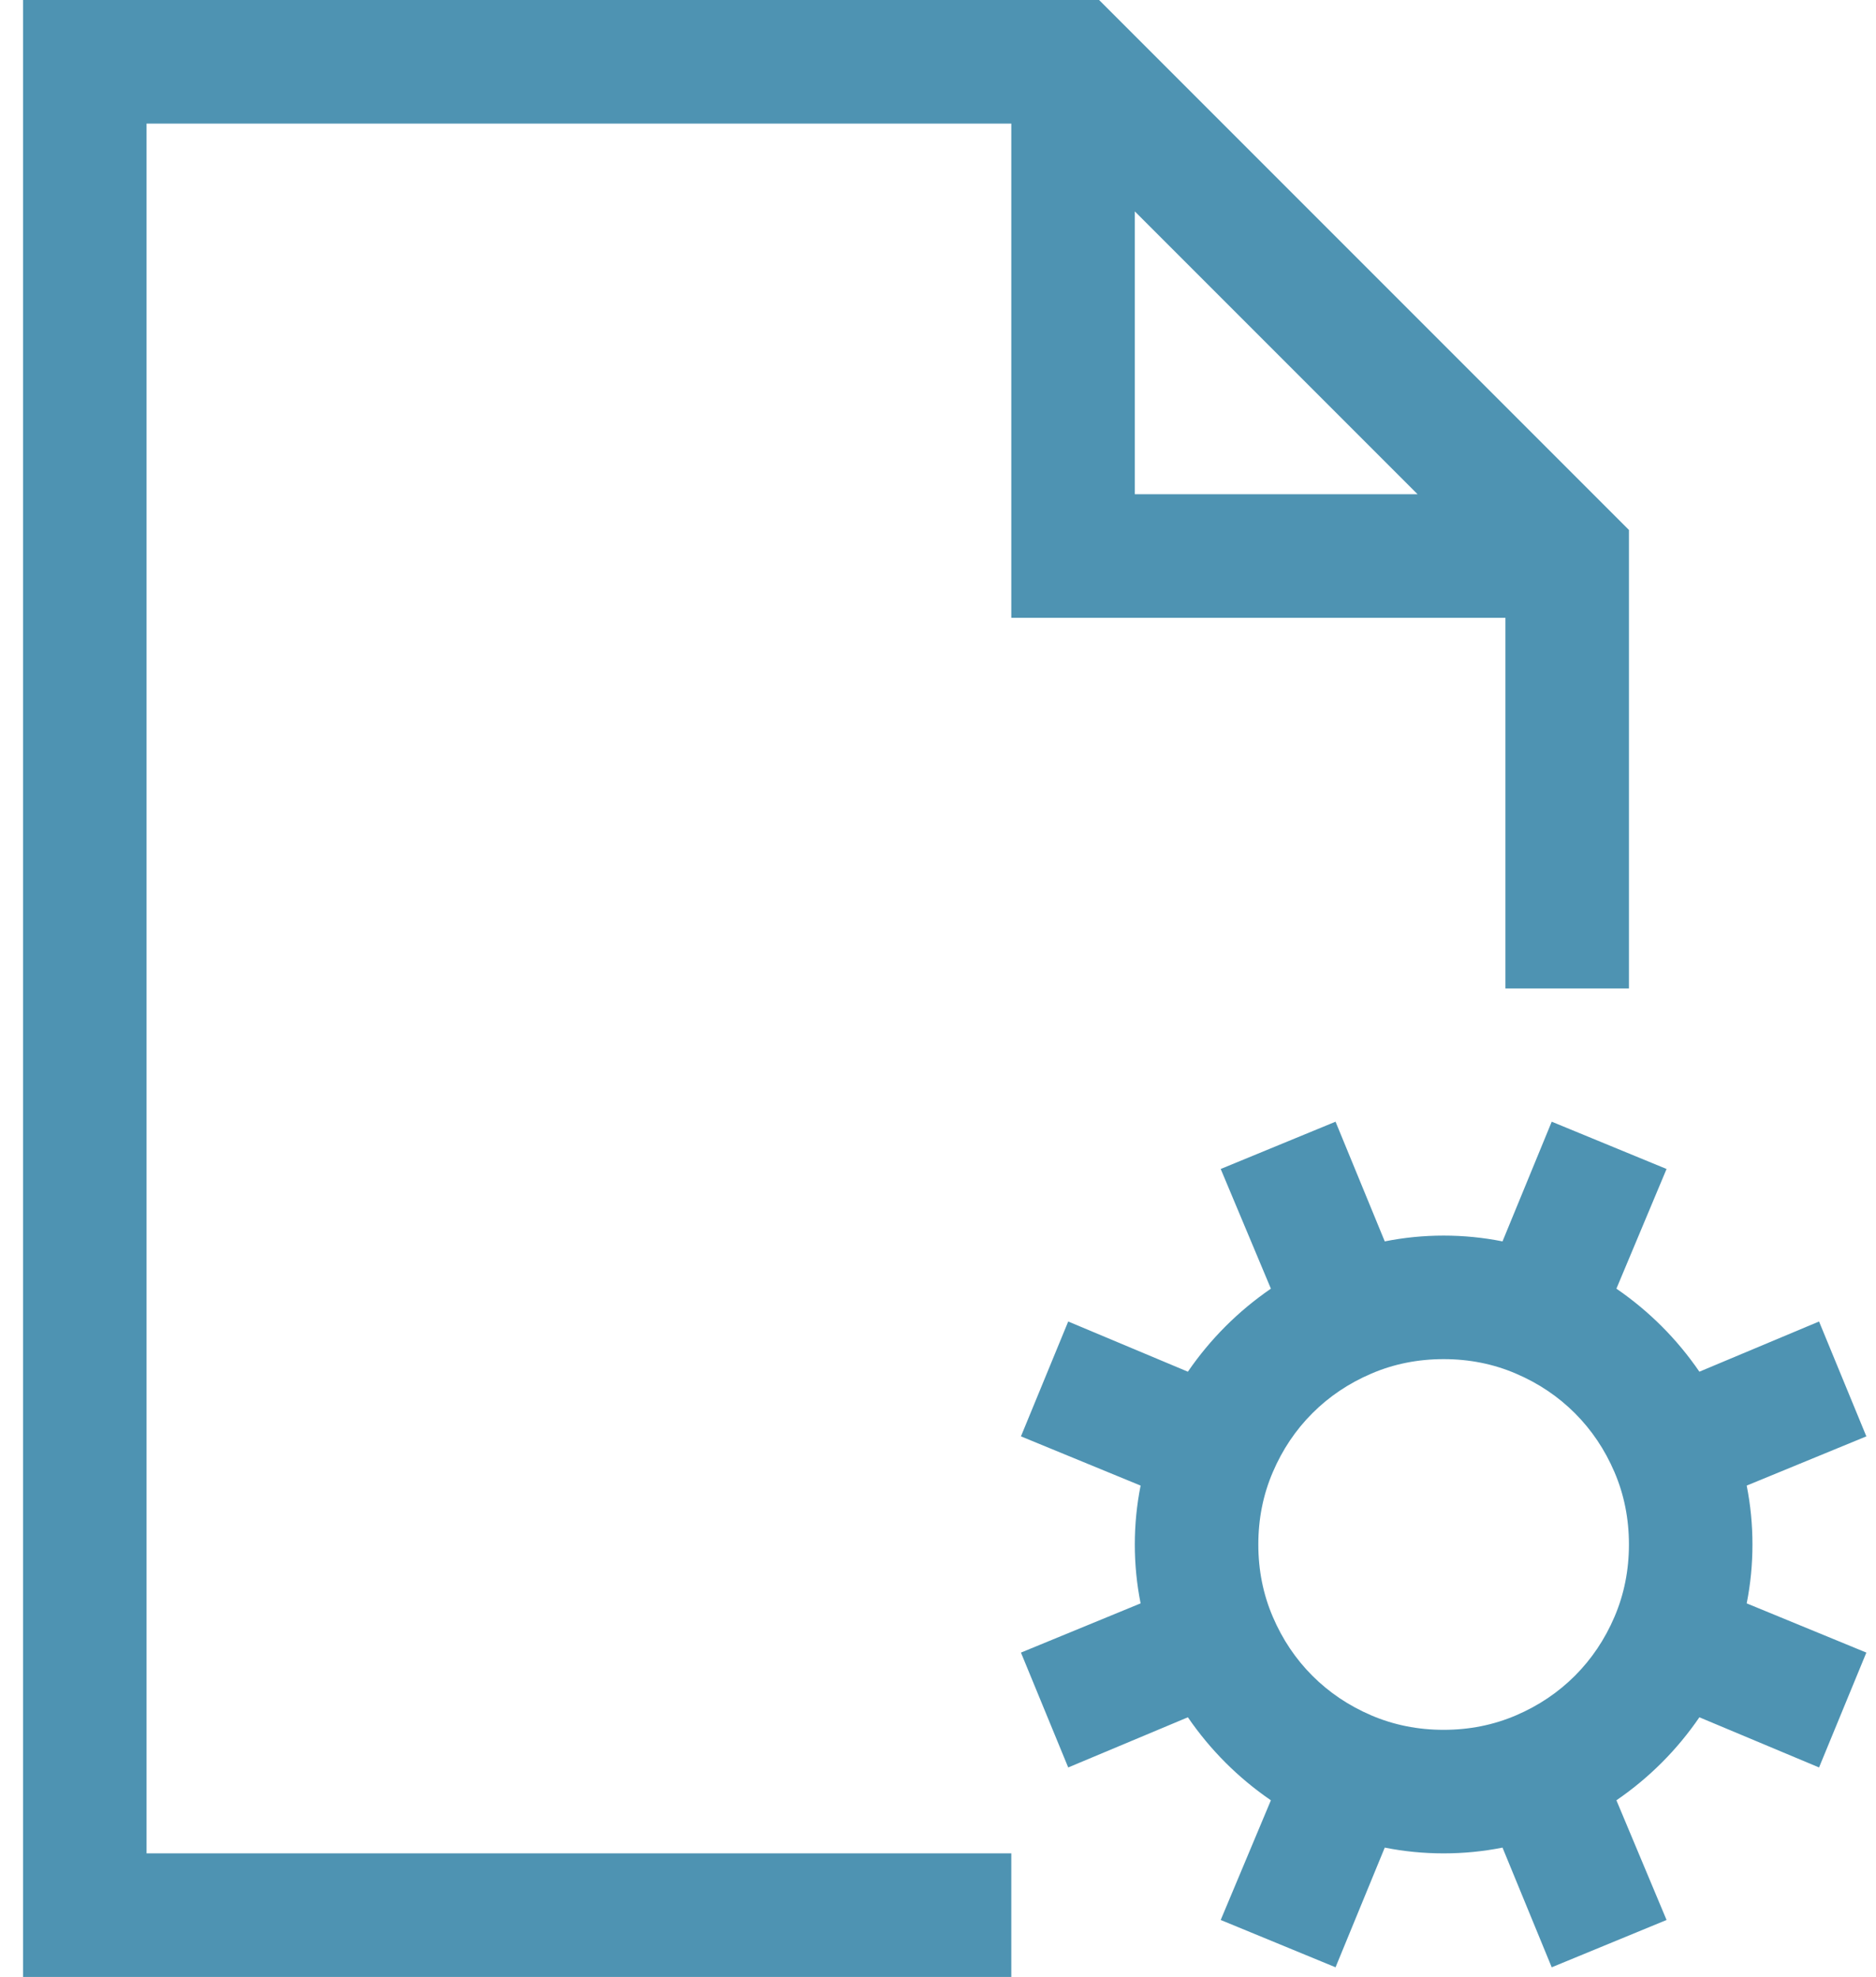 <svg width="56" height="59" viewBox="0 0 56 59" fill="none" xmlns="http://www.w3.org/2000/svg">
<path d="M52.14 44.336C52.255 44.913 52.312 45.498 52.312 46.094C52.312 46.689 52.255 47.275 52.14 47.851L55.712 49.32L54.3 52.748L50.728 51.251C50.056 52.23 49.23 53.056 48.251 53.728L49.748 57.3L46.32 58.712L44.851 55.14C44.275 55.255 43.689 55.312 43.094 55.312C42.498 55.312 41.913 55.255 41.336 55.14L39.867 58.712L36.439 57.3L37.937 53.728C36.958 53.056 36.132 52.23 35.459 51.251L31.887 52.748L30.476 49.32L34.048 47.851C33.933 47.275 33.875 46.689 33.875 46.094C33.875 45.498 33.933 44.913 34.048 44.336L30.476 42.867L31.887 39.439L35.459 40.937C36.132 39.958 36.958 39.132 37.937 38.459L36.439 34.887L39.867 33.476L41.336 37.048C41.913 36.933 42.498 36.875 43.094 36.875C43.689 36.875 44.275 36.933 44.851 37.048L46.32 33.476L49.748 34.887L48.251 38.459C49.23 39.132 50.056 39.958 50.728 40.937L54.3 39.439L55.712 42.867L52.14 44.336ZM43.094 51.625C43.862 51.625 44.582 51.481 45.254 51.193C45.927 50.905 46.512 50.511 47.012 50.012C47.511 49.512 47.905 48.927 48.193 48.254C48.481 47.582 48.625 46.862 48.625 46.094C48.625 45.325 48.481 44.605 48.193 43.933C47.905 43.261 47.511 42.675 47.012 42.176C46.512 41.676 45.927 41.283 45.254 40.995C44.582 40.706 43.862 40.562 43.094 40.562C42.325 40.562 41.605 40.706 40.933 40.995C40.261 41.283 39.675 41.676 39.176 42.176C38.676 42.675 38.283 43.261 37.995 43.933C37.706 44.605 37.562 45.325 37.562 46.094C37.562 46.862 37.706 47.582 37.995 48.254C38.283 48.927 38.676 49.512 39.176 50.012C39.675 50.511 40.261 50.905 40.933 51.193C41.605 51.481 42.325 51.625 43.094 51.625ZM30.188 18.438V3.688H4.375V55.312H30.188V59H0.688V0H32.809L48.625 15.816V29.5H44.938V18.438H30.188ZM33.875 14.75H42.316L33.875 6.309V14.75Z" fill="#4E93B2"/>
</svg>
